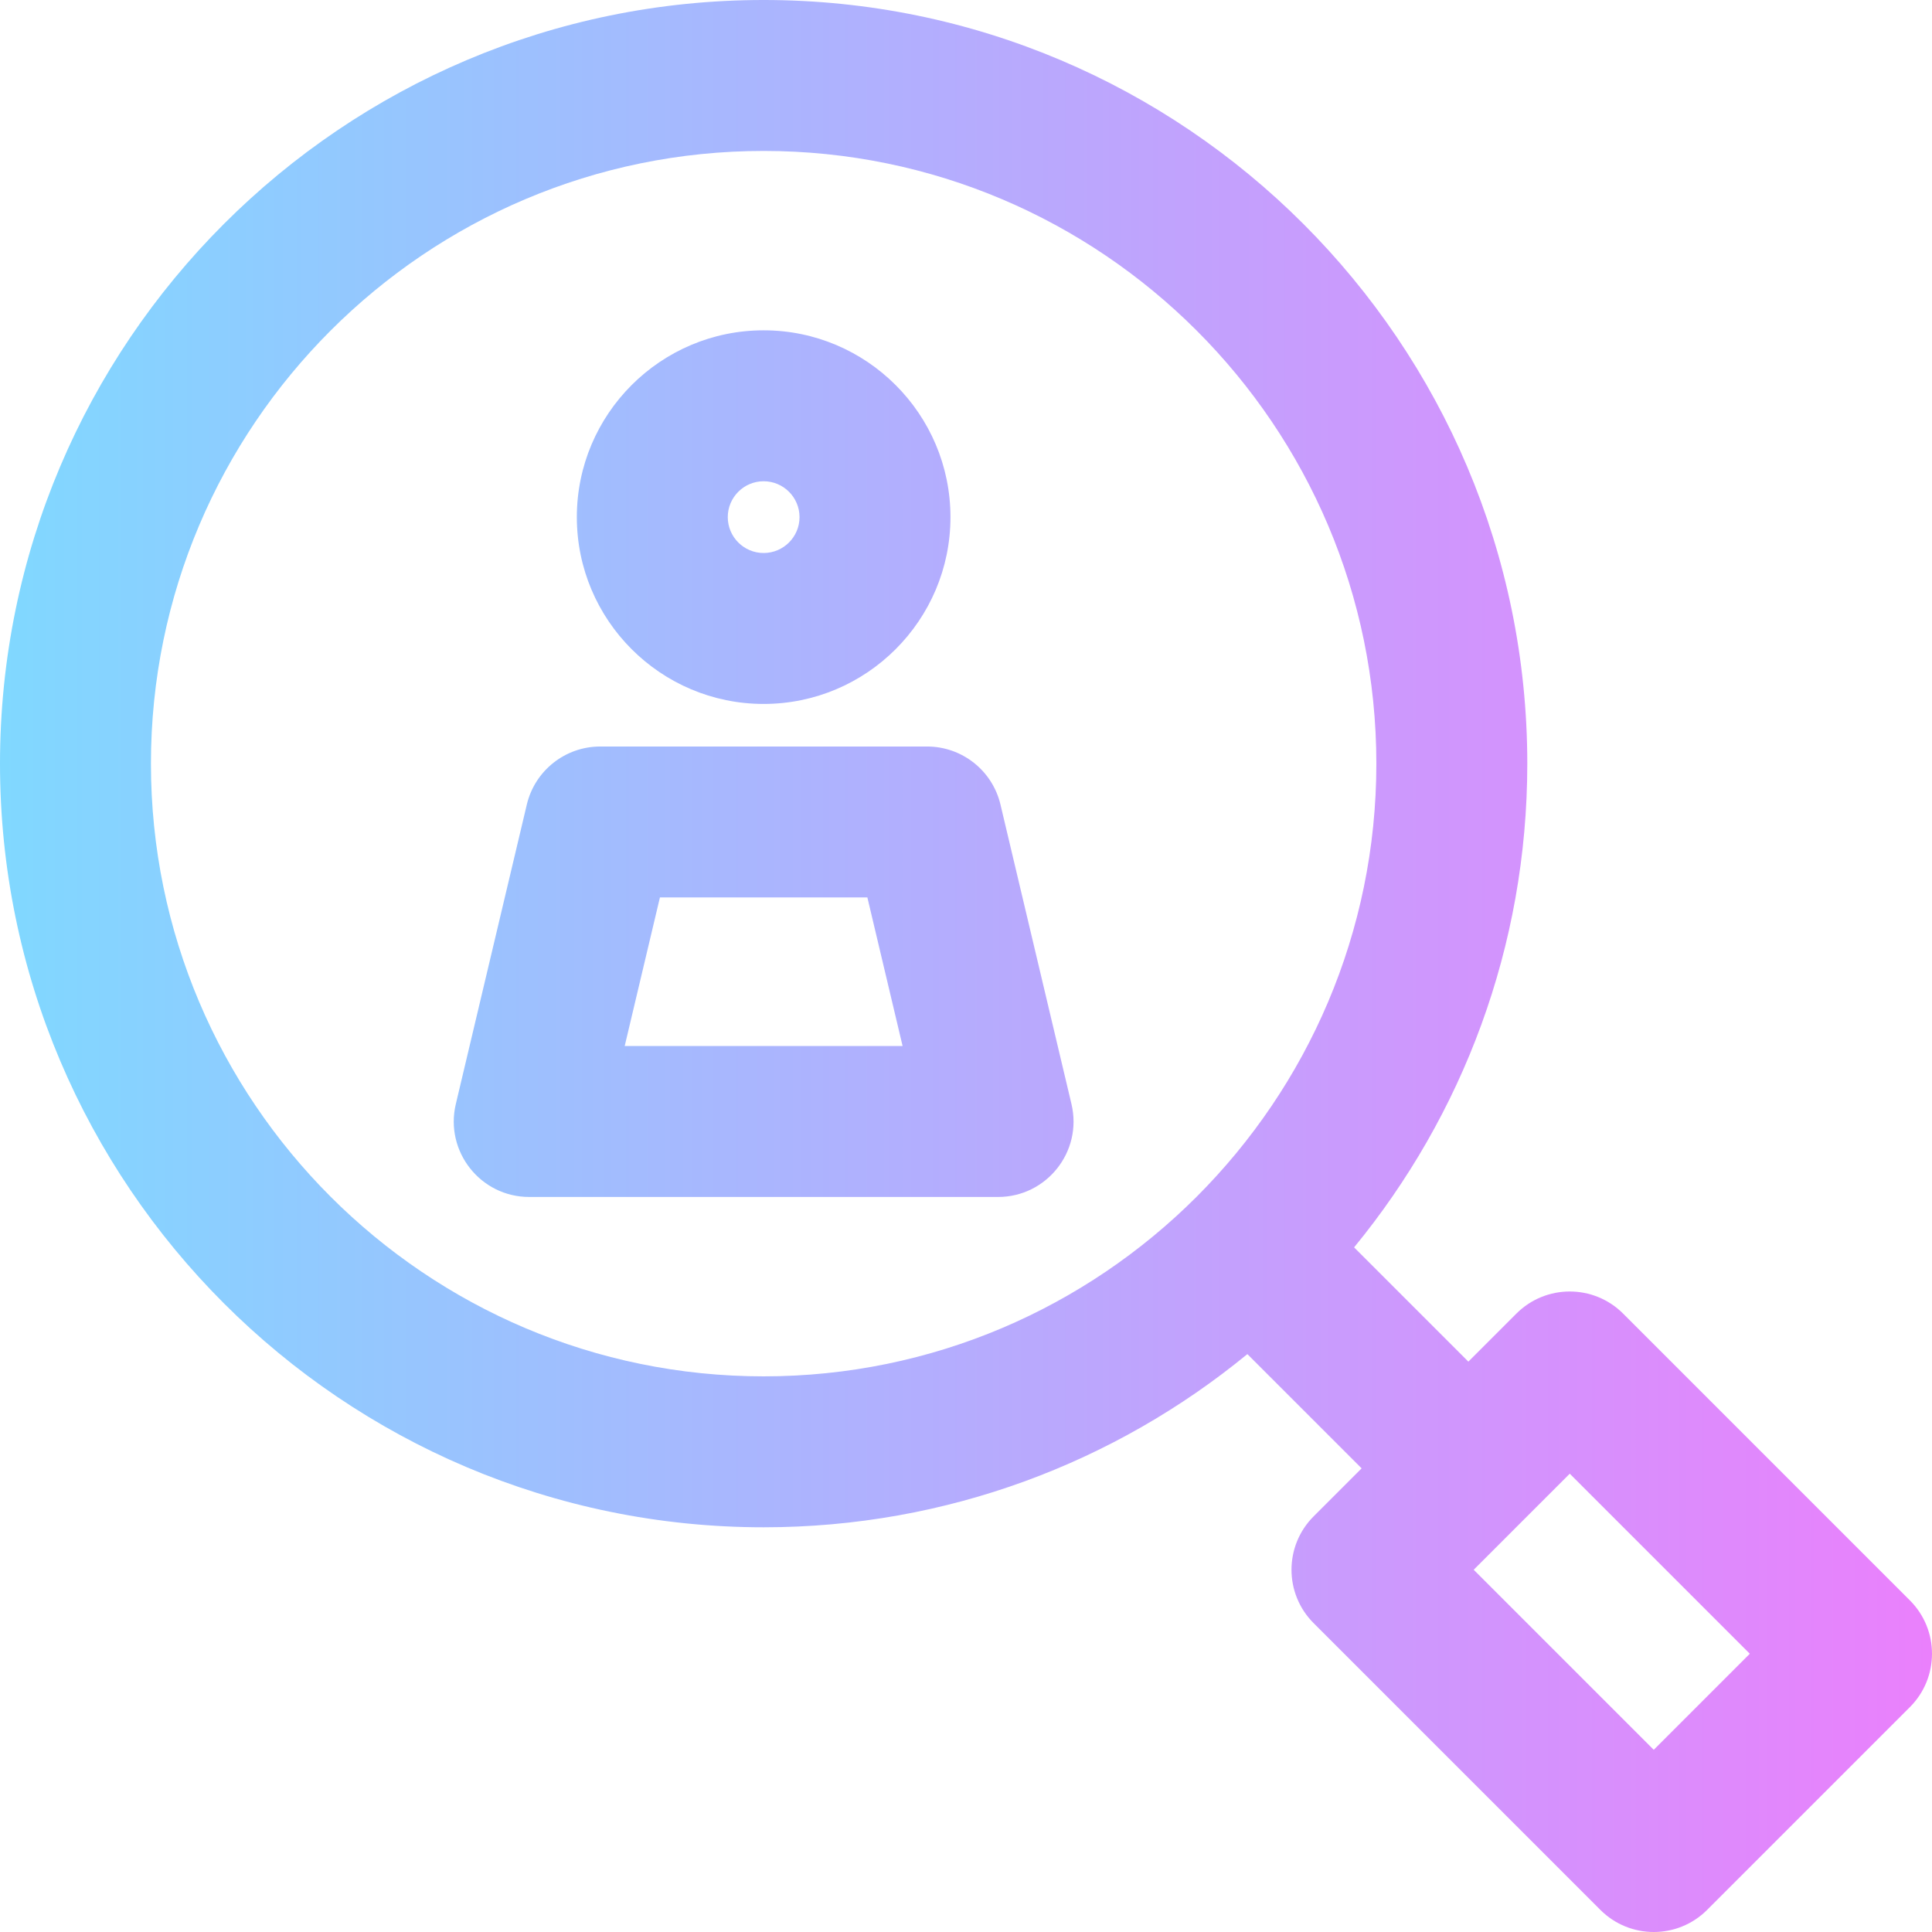 <svg id="Layer_1" enable-background="new 0 0 512 512" height="512" viewBox="0 0 512 512" width="512" xmlns="http://www.w3.org/2000/svg" xmlns:xlink="http://www.w3.org/1999/xlink"><linearGradient id="SVGID_1_" gradientUnits="userSpaceOnUse" x1="0" x2="512" y1="256" y2="256"><stop offset="0" stop-color="#80d8ff"/><stop offset="1" stop-color="#ea80fc"/></linearGradient><path d="m202.374 186.551c27.298 0 49.507-22.208 49.507-49.507s-22.209-49.507-49.507-49.507-49.507 22.208-49.507 49.507 22.209 49.507 49.507 49.507zm0-59.014c5.242 0 9.507 4.265 9.507 9.507s-4.265 9.507-9.507 9.507-9.507-4.265-9.507-9.507 4.265-9.507 9.507-9.507zm62.762 85.682c-2.139-9.018-10.192-15.386-19.461-15.386h-86.603c-9.269 0-17.322 6.368-19.461 15.386l-18.818 79.377c-2.965 12.515 6.512 24.614 19.461 24.614h124.239c12.863 0 22.446-12.016 19.461-24.614zm-99.586 63.991 9.335-39.377h54.978l9.335 39.377zm340.593 146.908-76-76c-7.811-7.811-20.475-7.811-28.285 0l-12.728 12.728-30.28-30.28c28.667-34.929 45.897-79.584 45.897-128.192 0-111.59-90.784-202.374-202.373-202.374-111.59 0-202.374 90.784-202.374 202.374s90.784 202.374 202.374 202.374c48.607 0 93.263-17.23 128.191-45.897l30.28 30.28-12.728 12.728c-7.81 7.811-7.81 20.474 0 28.284l76 76c7.81 7.81 20.474 7.811 28.285 0l53.74-53.74c7.81-7.812 7.81-20.475.001-28.285zm-466.143-221.744c0-89.534 72.841-162.374 162.374-162.374s162.373 72.84 162.373 162.374-72.84 162.374-162.373 162.374-162.374-72.841-162.374-162.374zm398.26 261.342-47.716-47.716 25.456-25.456 47.716 47.716z" fill="url(#SVGID_1_)"/></svg>